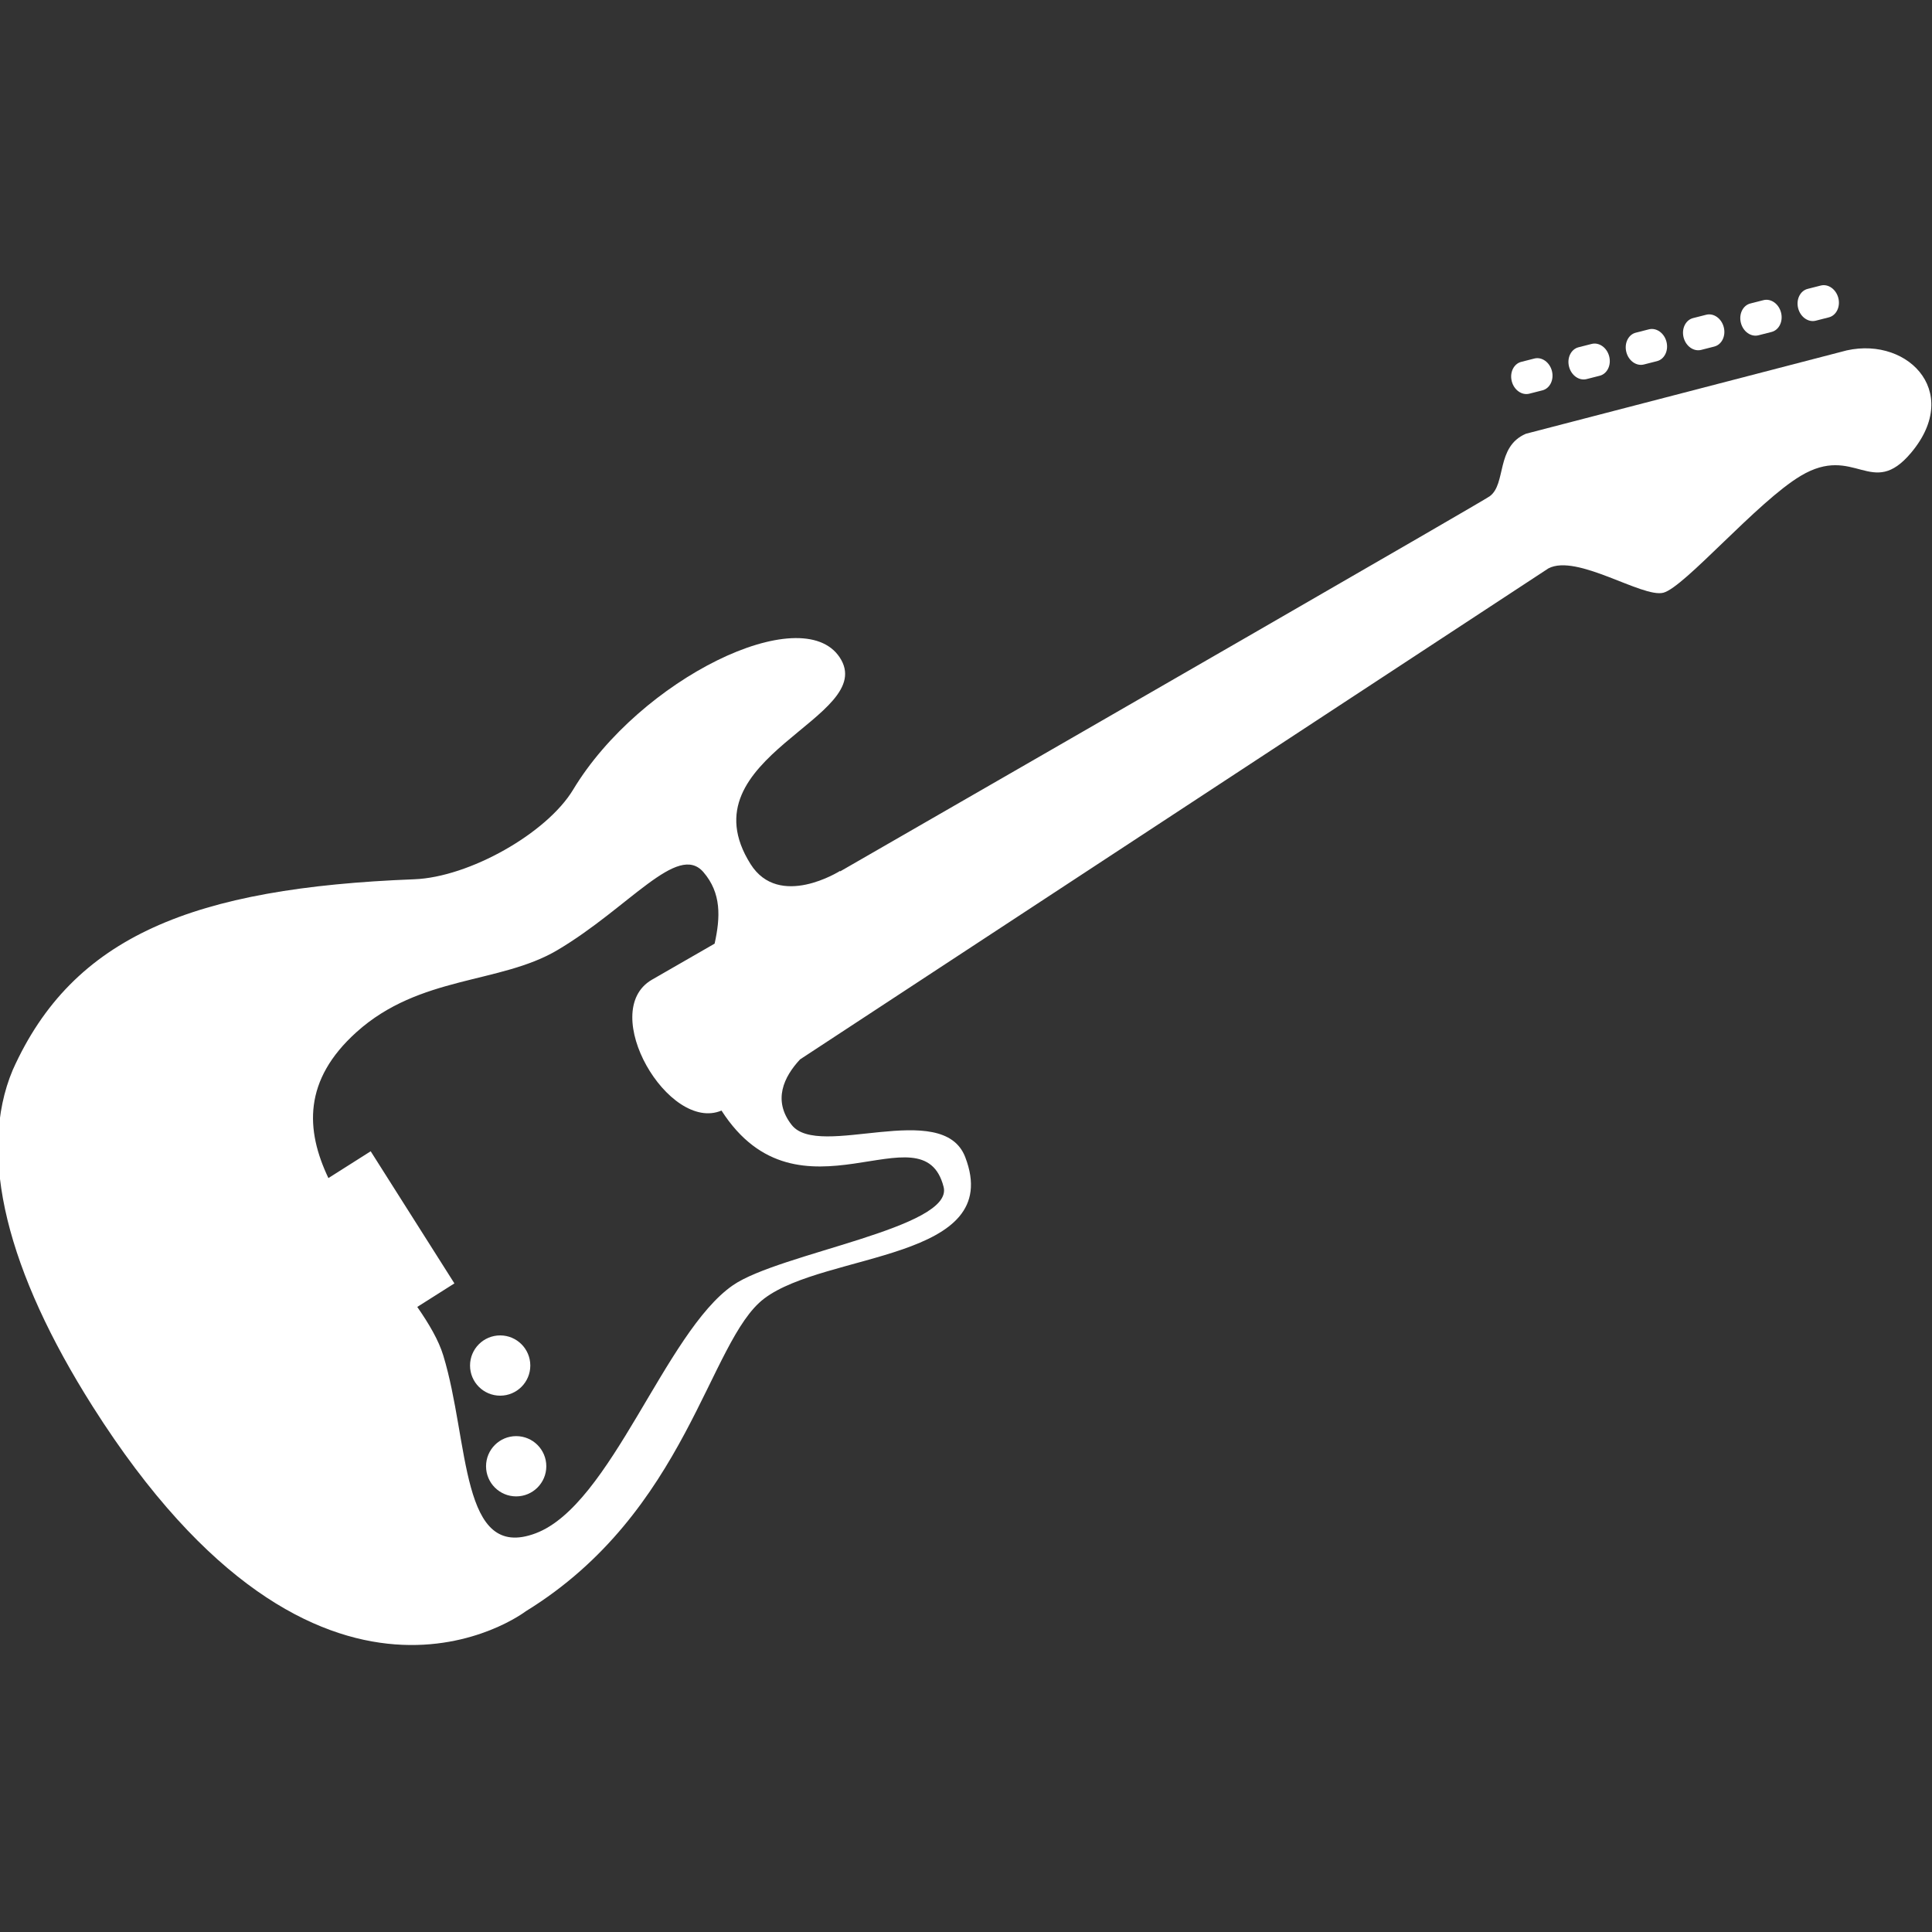<?xml version="1.0" encoding="utf-8"?>
<!-- Generator: Adobe Illustrator 16.0.0, SVG Export Plug-In . SVG Version: 6.00 Build 0)  -->
<!DOCTYPE svg PUBLIC "-//W3C//DTD SVG 1.1//EN" "http://www.w3.org/Graphics/SVG/1.1/DTD/svg11.dtd">
<svg fill="#ffffff" version="1.1" id="Layer_1" xmlns="http://www.w3.org/2000/svg" xmlns:xlink="http://www.w3.org/1999/xlink" x="0px" y="0px"
	 width="250px" height="250px" viewBox="0 0 250 250" enable-background="new 0 0 250 250" xml:space="preserve">
<rect x="0" y="0" width="250" height="250" fill="#333333" stroke="none"/>
<g>
	<path d="M227.544,43.387l1.697-0.433c0.966-0.246,1.516-1.368,1.226-2.503c-0.29-1.137-1.308-1.859-2.275-1.612l-1.696,0.432
		c-0.967,0.246-1.517,1.368-1.227,2.504C225.558,42.911,226.576,43.633,227.544,43.387z"/>
	<path d="M234.956,41.498l1.697-0.432c0.967-0.247,1.515-1.369,1.227-2.505c-0.291-1.136-1.309-1.858-2.275-1.612l-1.698,0.433
		c-0.965,0.246-1.516,1.368-1.227,2.505C232.971,41.022,233.988,41.744,234.956,41.498z"/>
	<path d="M212.718,47.164l1.698-0.432c0.967-0.246,1.516-1.367,1.226-2.504c-0.289-1.137-1.308-1.858-2.275-1.612l-1.696,0.433
		c-0.967,0.246-1.515,1.368-1.226,2.504C210.733,46.689,211.752,47.411,212.718,47.164z"/>
	<path d="M220.132,45.276l1.696-0.433c0.967-0.246,1.518-1.368,1.227-2.504c-0.289-1.136-1.308-1.858-2.275-1.611l-1.696,0.432
		c-0.968,0.247-1.516,1.368-1.227,2.505C218.146,44.8,219.164,45.522,220.132,45.276z"/>
	<path d="M197.894,50.942l1.697-0.432c0.967-0.247,1.516-1.368,1.228-2.504c-0.291-1.136-1.31-1.859-2.275-1.612l-1.697,0.432
		c-0.968,0.247-1.516,1.368-1.227,2.504S196.928,51.189,197.894,50.942z"/>
	<path d="M205.306,49.054l1.697-0.433c0.968-0.247,1.517-1.367,1.227-2.504c-0.289-1.137-1.309-1.859-2.274-1.612l-1.697,0.432
		c-0.967,0.246-1.517,1.368-1.227,2.504C203.321,48.578,204.34,49.3,205.306,49.054z"/>
	<path d="M238.196,45.541l-40.738,10.584c-3.939,1.68-2.501,6.504-4.698,8.097c-0.902,0.655-52.344,30.288-84.037,48.531
		c-0.009-0.018-0.018-0.034-0.026-0.052c0,0-7.873,4.991-11.576-0.891c-8.759-13.916,16.738-18.922,11.529-26.755
		c-4.932-7.415-25.836,2.774-34.481,17.119c-3.42,5.673-13.475,11.329-20.55,11.603C25,114.885,9.417,121.127,1.654,138.439
		c-4.633,10.974-0.664,26.194,10.347,43.571c29.612,46.736,56.027,26.492,56.027,26.492C88.959,195.639,91.68,173.5,98.88,168.037
		c7.984-6.059,31.187-4.864,26.02-18.308c-2.923-7.607-18.924,0.347-22.459-4.166c-2.488-3.178-1.006-6.229,1.084-8.476
		l96.832-63.534c3.676-1.948,12.154,3.839,14.876,3.146s12.147-11.762,17.771-15.12c7.021-4.194,9.178,3.095,14.292-2.994
		C254.102,50.481,246.426,43.113,238.196,45.541z M122.103,153.584c1.352,5.307-21.219,8.551-27.262,12.727
		c-8.802,6.08-15.737,28.422-25.534,32.1c-9.797,3.679-8.529-11.796-11.949-23.02c-0.598-1.958-1.828-4.062-3.364-6.275l4.806-3.044
		l-10.833-17.097l-5.472,3.468c-2.953-6.212-3.292-12.657,3.642-18.895c8.182-7.359,18.552-6.202,25.979-10.597
		c9.302-5.504,15.565-13.986,18.912-10.091c2.329,2.71,2.199,5.83,1.442,9.247c-5.076,2.922-8.129,4.677-8.129,4.677
		c-7.035,4.112,2.178,19.806,9.02,16.923C103.42,159.367,119.42,143.064,122.103,153.584z"/>
	<circle cx="66.793" cy="189.733" r="3.899"/>
	<circle cx="64.722" cy="176.7" r="3.899"/>
</g>
</svg>
